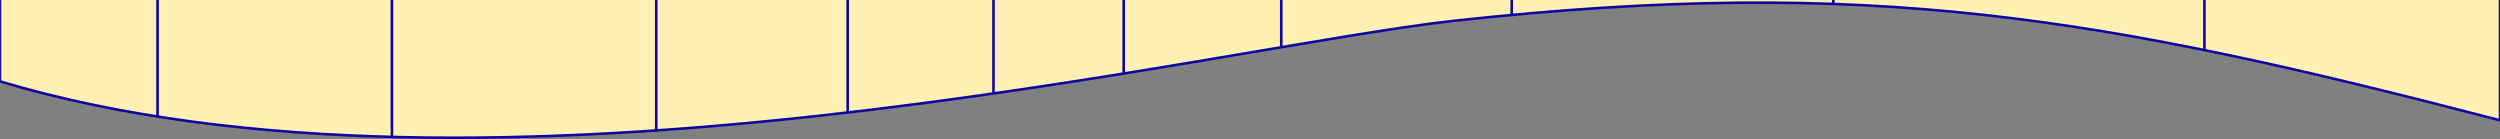 <svg width="1920" height="107" viewBox="0 0 1920 107" fill="none" xmlns="http://www.w3.org/2000/svg">
<rect x="0" y="0" width="1920" height="107" fill="#808080" stroke="none"/>
<g clip-path="url(#clip0_1409_1604)">
<mask id="mask0_1409_1604" style="mask-type:luminance" maskUnits="userSpaceOnUse" x="0" y="-1632" width="1920" height="2804">
<path d="M1920 -1632H0V1172H1920V-1632Z" fill="white"/>
</mask>
<g mask="url(#mask0_1409_1604)">
<path d="M1116.5 16C1436.5 -19 1617.13 13.69 1920 92.38V-974.5L0 -1023.5V62.5C375.074 174.56 934.376 35.92 1116.5 16Z" fill="#FFF0B3" stroke="#10069F" stroke-width="2"/>
<path d="M1693 -997V38" stroke="#10069F" stroke-width="2"/>
<path d="M1408 -1001V3" stroke="#10069F" stroke-width="2"/>
<path d="M1161 -1005V11" stroke="#10069F" stroke-width="2"/>
<path d="M984 -1008V36" stroke="#10069F" stroke-width="2"/>
<path d="M863 -1009V56" stroke="#10069F" stroke-width="2"/>
<path d="M763 -1011V71" stroke="#10069F" stroke-width="2"/>
<path d="M651 -1012V86" stroke="#10069F" stroke-width="2"/>
<path d="M504 -1014V101" stroke="#10069F" stroke-width="2"/>
<path d="M301 -1018V105" stroke="#10069F" stroke-width="2"/>
<path d="M121 -1020V90" stroke="#10069F" stroke-width="2"/>
</g>
</g>
<defs>
<clipPath id="clip0_1409_1604">
<rect width="1920" height="107" fill="white"/>
</clipPath>
</defs>
</svg>
